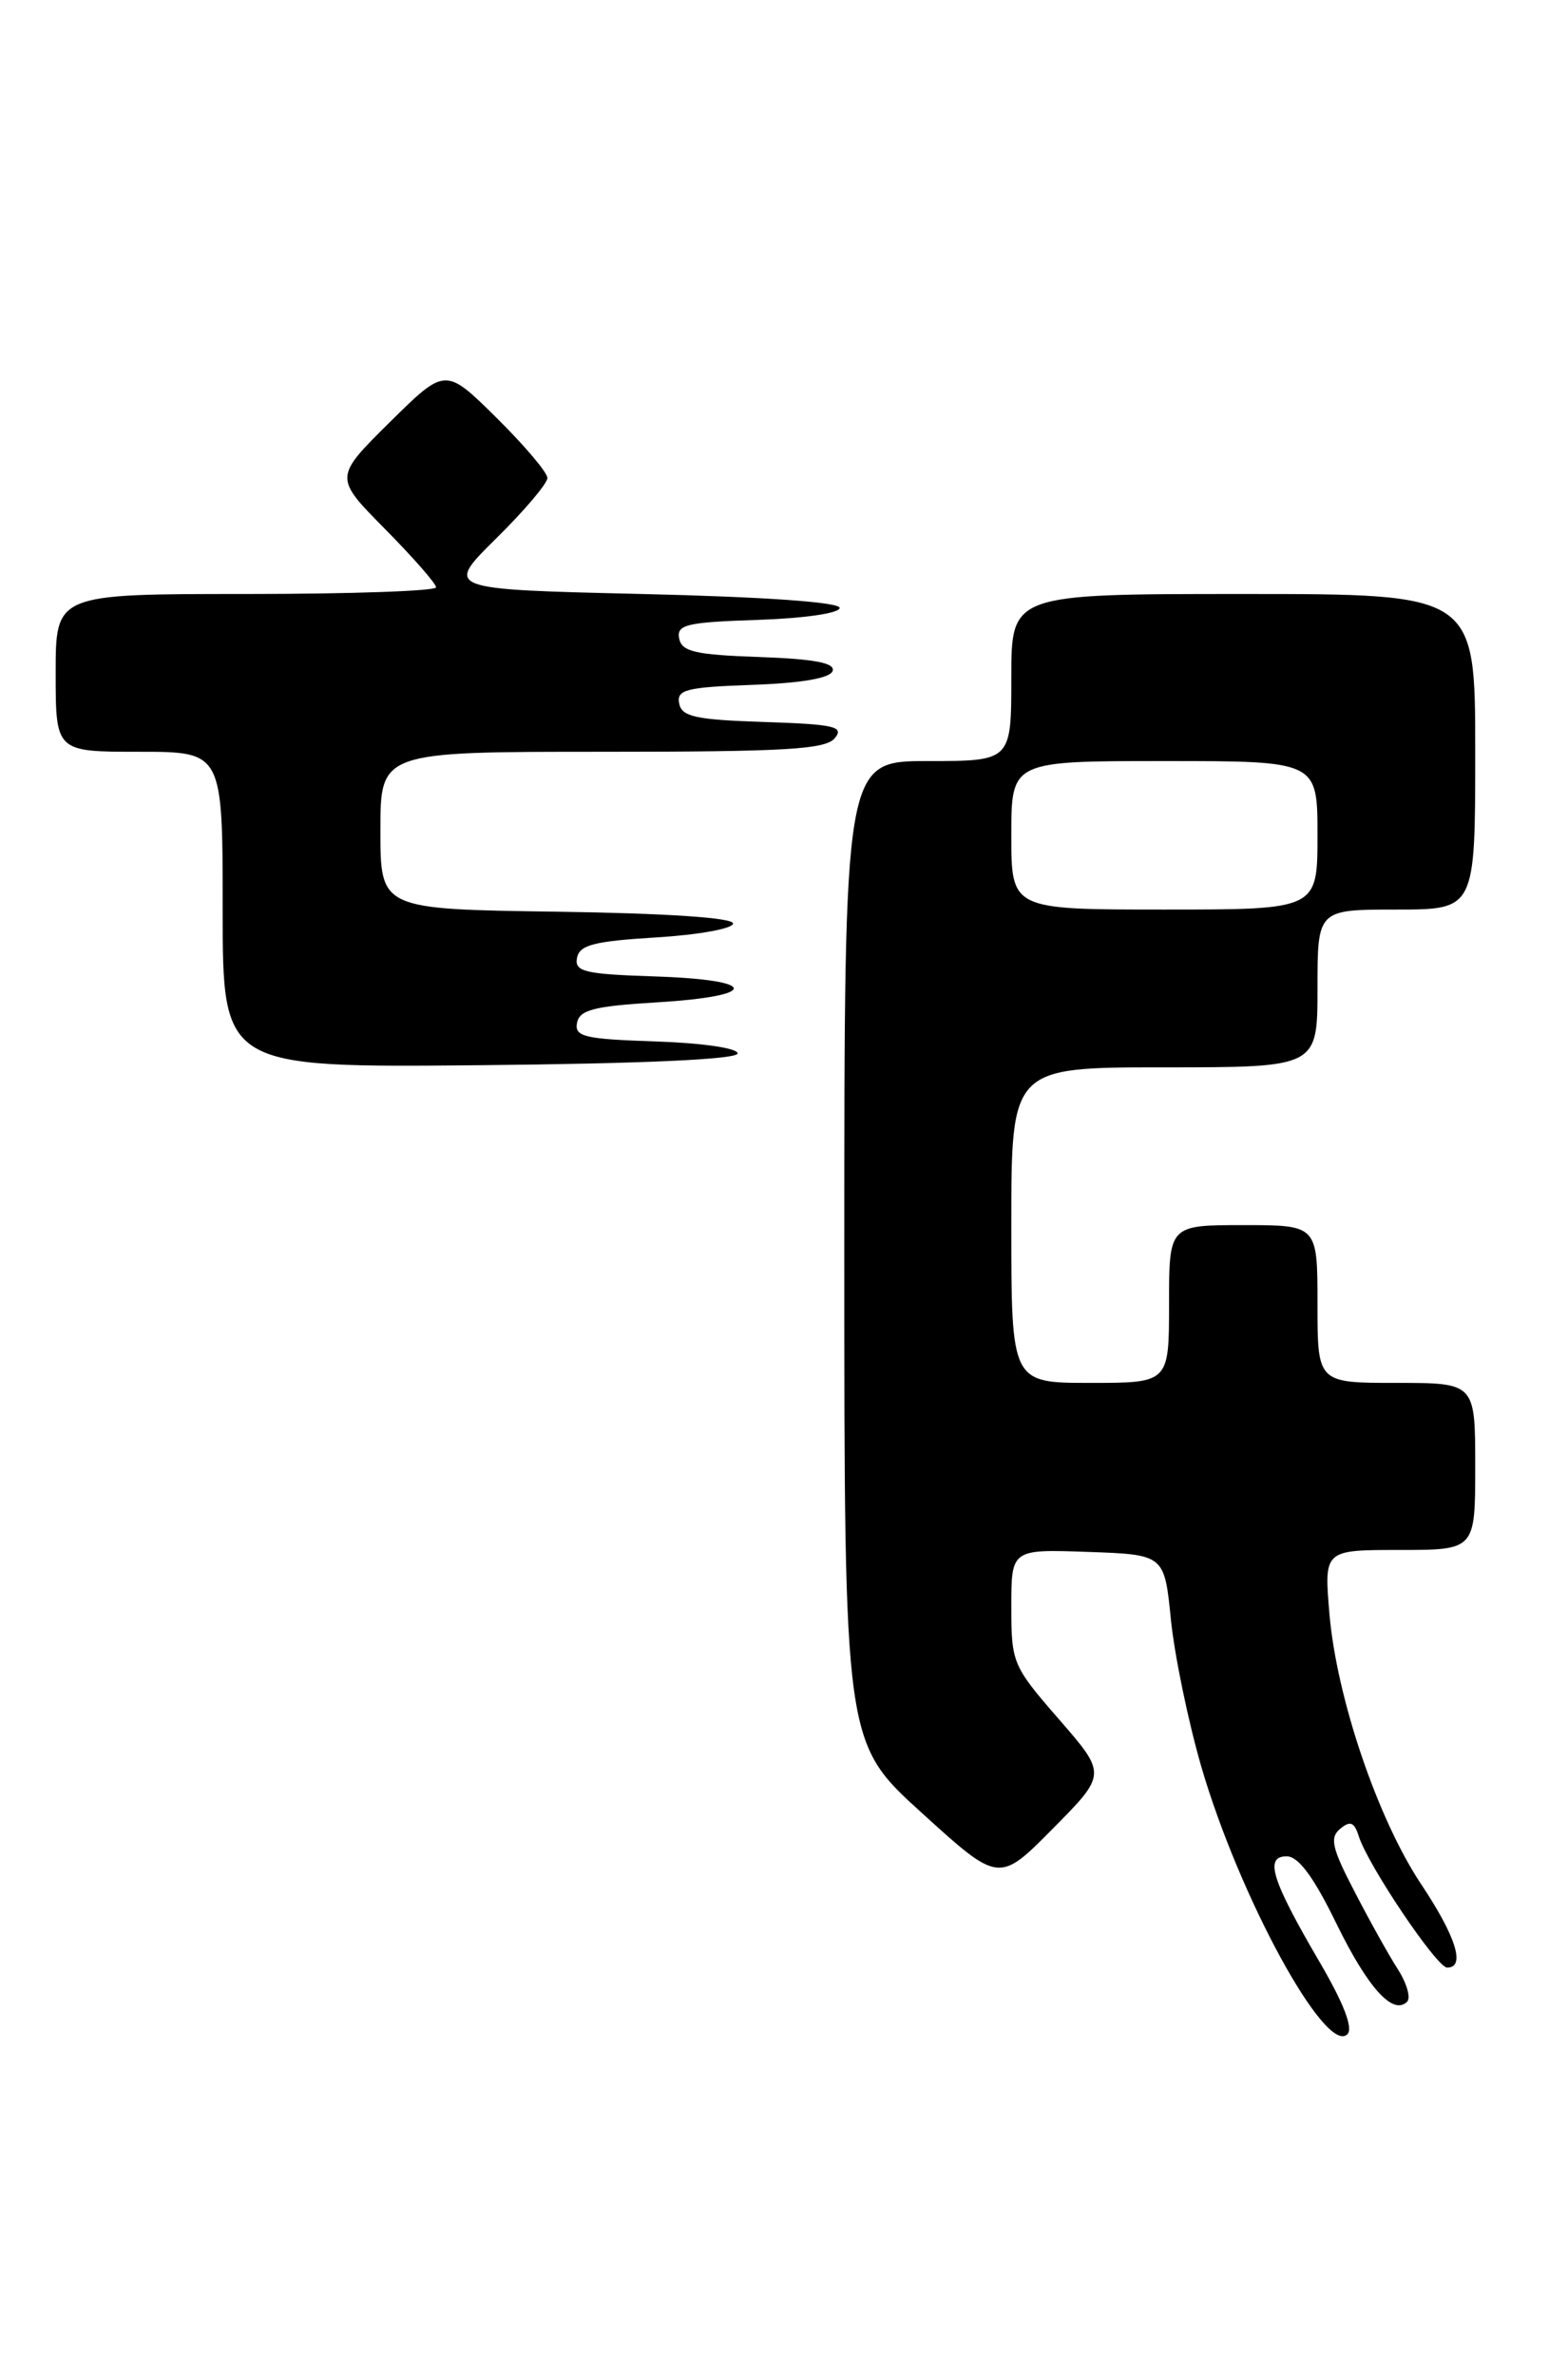 <?xml version="1.0" encoding="UTF-8" standalone="no"?>
<!DOCTYPE svg PUBLIC "-//W3C//DTD SVG 1.1//EN" "http://www.w3.org/Graphics/SVG/1.1/DTD/svg11.dtd" >
<svg xmlns="http://www.w3.org/2000/svg" xmlns:xlink="http://www.w3.org/1999/xlink" version="1.1" viewBox="0 0 169 256">
 <g >
 <path fill="currentColor"
d=" M 142.20 211.35 C 137.04 202.53 136.26 200.00 138.68 200.01 C 139.94 200.01 141.58 202.22 144.00 207.18 C 147.42 214.18 150.14 217.20 151.66 215.67 C 152.07 215.26 151.63 213.70 150.68 212.21 C 149.72 210.72 147.62 206.96 146.01 203.84 C 143.55 199.12 143.29 198.00 144.45 197.04 C 145.53 196.14 145.97 196.32 146.45 197.85 C 147.45 200.99 154.86 212.00 155.98 212.00 C 157.98 212.00 156.94 208.67 153.19 203.04 C 148.49 196.01 144.04 182.88 143.28 173.81 C 142.71 167.00 142.71 167.00 150.85 167.00 C 159.00 167.00 159.00 167.00 159.00 158.00 C 159.00 149.00 159.00 149.00 150.50 149.00 C 142.00 149.00 142.00 149.00 142.00 140.50 C 142.00 132.00 142.00 132.00 134.00 132.00 C 126.00 132.00 126.00 132.00 126.00 140.50 C 126.00 149.00 126.00 149.00 117.50 149.00 C 109.00 149.00 109.00 149.00 109.00 132.00 C 109.00 115.00 109.00 115.00 125.50 115.00 C 142.00 115.00 142.00 115.00 142.00 106.50 C 142.00 98.00 142.00 98.00 150.50 98.00 C 159.00 98.00 159.00 98.00 159.00 81.00 C 159.00 64.00 159.00 64.00 134.00 64.00 C 109.00 64.00 109.00 64.00 109.00 73.00 C 109.00 82.00 109.00 82.00 100.00 82.00 C 91.00 82.00 91.00 82.00 91.00 134.88 C 91.00 187.75 91.00 187.75 99.34 195.32 C 107.67 202.89 107.67 202.89 113.47 197.03 C 119.28 191.16 119.28 191.16 114.14 185.25 C 109.14 179.50 109.00 179.18 109.00 173.13 C 109.00 166.92 109.00 166.92 117.25 167.21 C 125.50 167.50 125.50 167.50 126.20 174.50 C 126.59 178.35 128.06 185.45 129.46 190.29 C 133.54 204.34 142.90 221.50 145.22 219.18 C 145.87 218.53 144.83 215.85 142.20 211.35 Z  M 79.50 113.50 C 79.50 112.93 75.70 112.38 70.68 112.21 C 62.99 111.96 61.91 111.70 62.19 110.21 C 62.46 108.81 64.02 108.41 70.77 108.00 C 81.90 107.33 81.84 105.58 70.68 105.21 C 62.99 104.96 61.91 104.70 62.19 103.21 C 62.46 101.81 64.02 101.41 70.77 101.00 C 75.31 100.72 79.02 100.05 79.01 99.50 C 79.01 98.88 71.81 98.40 60.00 98.23 C 41.00 97.96 41.00 97.96 41.00 89.48 C 41.00 81.00 41.00 81.00 64.88 81.00 C 84.59 81.00 88.97 80.75 89.97 79.54 C 91.01 78.28 89.96 78.04 82.35 77.79 C 74.96 77.55 73.47 77.22 73.20 75.79 C 72.91 74.31 73.96 74.04 81.10 73.79 C 86.43 73.60 89.48 73.07 89.74 72.29 C 90.03 71.43 87.78 71.00 81.83 70.79 C 74.93 70.55 73.47 70.21 73.20 68.79 C 72.91 67.30 73.99 67.04 81.68 66.79 C 86.70 66.62 90.50 66.07 90.50 65.50 C 90.50 64.88 82.40 64.31 69.21 64.00 C 47.93 63.50 47.93 63.50 53.46 58.03 C 56.51 55.03 59.00 52.09 59.00 51.50 C 59.00 50.91 56.52 47.99 53.50 45.00 C 48.00 39.57 48.00 39.57 42.00 45.50 C 36.00 51.44 36.00 51.44 41.50 57.00 C 44.52 60.06 47.00 62.88 47.00 63.28 C 47.00 63.68 37.78 64.00 26.50 64.00 C 6.00 64.00 6.00 64.00 6.00 72.50 C 6.00 81.00 6.00 81.00 15.00 81.00 C 24.00 81.00 24.00 81.00 24.00 98.02 C 24.00 115.03 24.00 115.03 51.75 114.77 C 69.41 114.60 79.50 114.14 79.50 113.50 Z  M 109.00 90.00 C 109.00 82.00 109.00 82.00 125.50 82.00 C 142.00 82.00 142.00 82.00 142.00 90.00 C 142.00 98.00 142.00 98.00 125.50 98.00 C 109.00 98.00 109.00 98.00 109.00 90.00 Z "/>
</g>
</svg>